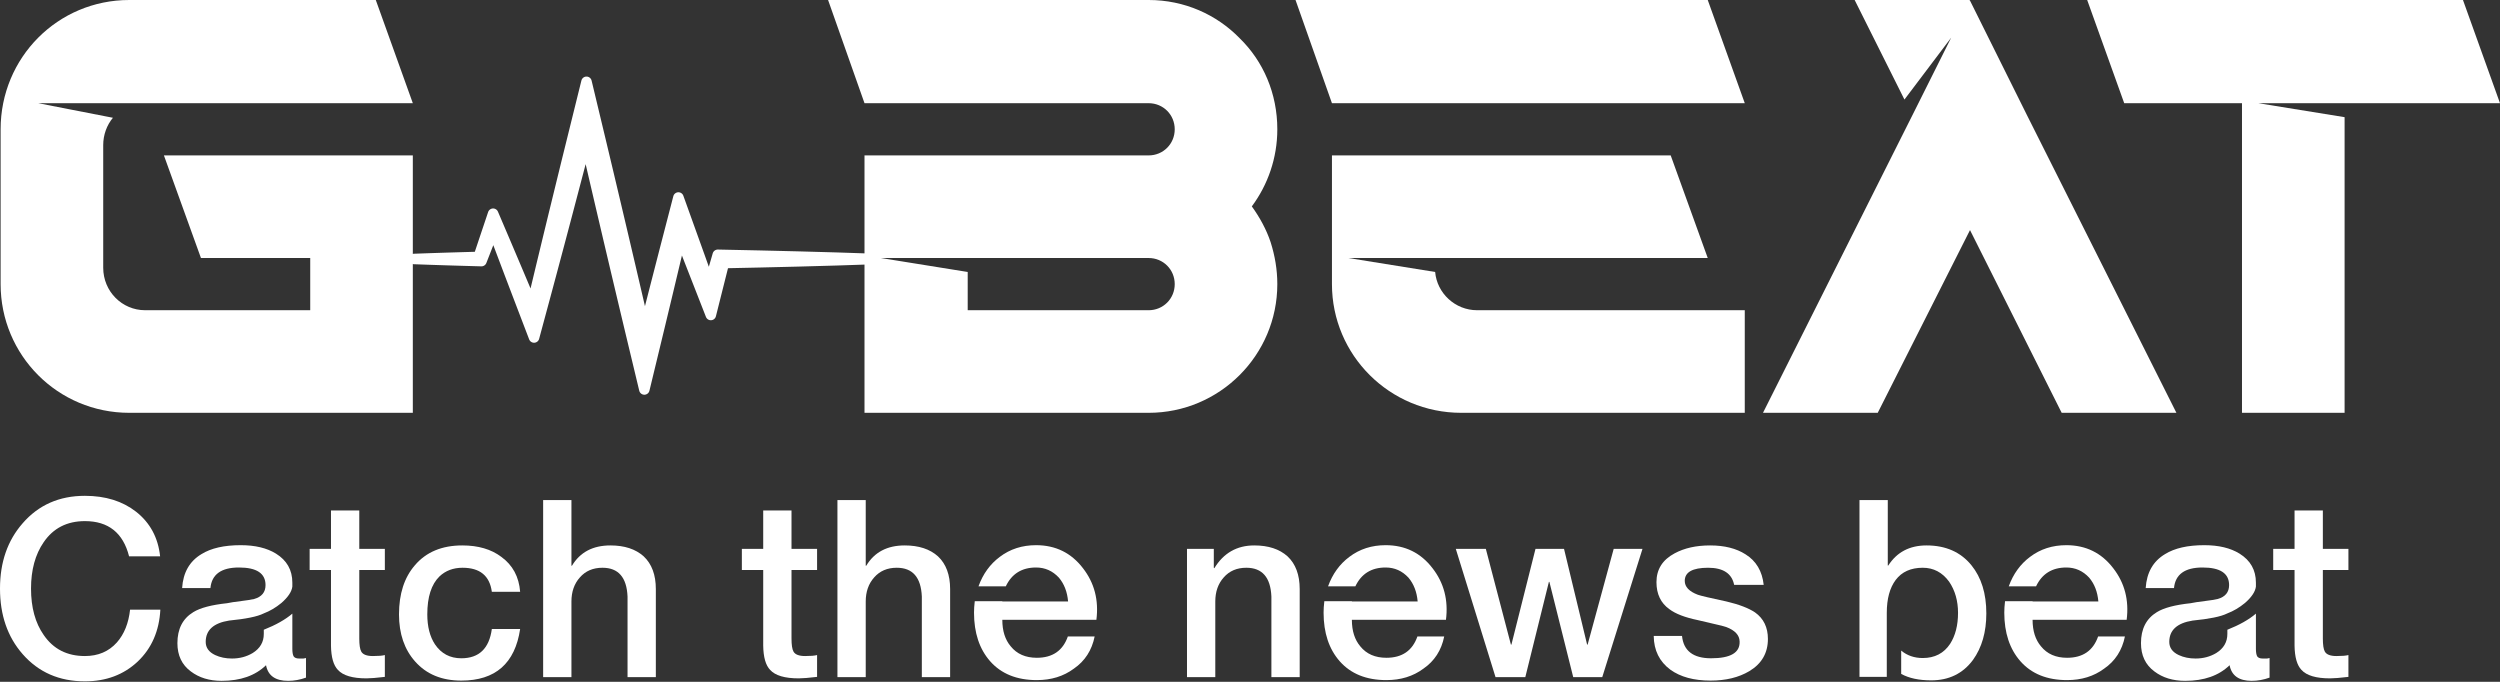 <svg width="715" height="195" viewBox="0 0 715 195" fill="none" xmlns="http://www.w3.org/2000/svg">
<rect x="0" y="0" width="715" height="195" fill="#333333" stroke="none"/>
<path d="M228.274 73.389C224.584 73.295 220.894 73.204 217.205 73.121L206.135 72.888L205.281 72.87L205.026 73.753L202.879 81.179L200.097 73.381L195.881 61.652L194.024 56.484L192.634 61.847L190.027 71.906L187.437 81.969L184.863 92.037L184.387 93.912L184.247 93.303L182.201 84.476L180.144 75.652L178.076 66.83L175.997 58.011L173.908 49.194L171.807 40.38L169.695 31.57L167.737 23.393L165.724 31.532L162.018 46.517C160.788 51.514 159.565 56.512 158.347 61.512L156.526 69.013L154.715 76.516L152.914 84.023L152.132 87.306L150.868 84.298L147.896 77.256L144.91 70.22L141.912 63.189L141.028 61.117L140.324 63.218L138.539 68.537L136.889 73.483L132.585 73.605L127.86 73.746L123.136 73.899C121.562 73.952 119.987 74.007 118.412 74.068C119.987 74.129 121.562 74.184 123.136 74.238L127.86 74.391L132.585 74.532L137.309 74.665L137.698 74.676L137.855 74.276L139.893 69.053L141.11 65.917L143.028 71.013L145.734 78.167L148.455 85.315L151.185 92.458L152.741 96.527L153.889 92.27L155.9 84.82L157.899 77.367L159.887 69.91L161.865 62.451C163.181 57.477 164.49 52.502 165.794 47.525L167.583 40.663L167.748 41.383L169.794 50.21L171.851 59.035L173.919 67.857L175.998 76.676L178.087 85.492L180.187 94.306L182.299 103.117L184.282 111.393L186.275 103.142L188.716 93.04L191.141 82.933L193.55 72.823L194.684 68.027L197.205 74.517L201.743 86.12L203.296 90.091L204.325 85.993L207.032 75.229L217.205 75.014C220.894 74.932 224.584 74.841 228.274 74.747C231.963 74.652 235.653 74.547 239.343 74.437C243.032 74.324 246.723 74.209 250.412 74.067C246.723 73.925 243.032 73.811 239.343 73.697C235.653 73.588 231.963 73.481 228.274 73.388V73.389Z" fill="white" stroke="white" stroke-width="3" stroke-linejoin="round"/>
<path d="M36.917 159.113C35.214 152.398 31.001 149.04 24.28 149.04C19.169 149.04 15.24 151.05 12.495 155.069C10.081 158.569 8.874 162.99 8.874 168.334C8.874 173.725 10.081 178.147 12.495 181.599C15.24 185.618 19.169 187.628 24.28 187.628C28.067 187.628 31.119 186.328 33.439 183.727C35.521 181.362 36.775 178.241 37.201 174.363H45.863C45.531 180.464 43.378 185.406 39.402 189.189C35.379 192.972 30.338 194.864 24.28 194.864C16.944 194.864 11.004 192.263 6.461 187.061C2.154 182.143 0 175.9 0 168.334C0 160.815 2.154 154.596 6.461 149.678C11.004 144.429 16.944 141.805 24.28 141.805C30.149 141.805 35.024 143.318 38.905 146.344C42.928 149.513 45.224 153.769 45.792 159.113H36.917Z" fill="white"/>
<path d="M76.084 190.253C73.007 193.232 68.771 194.722 63.376 194.722C59.873 194.722 56.939 193.823 54.572 192.026C52.017 190.135 50.739 187.439 50.739 183.94C50.739 179.873 52.253 176.917 55.282 175.073C57.27 173.843 60.489 172.992 64.938 172.519C65.79 172.33 67.186 172.117 69.126 171.881C69.931 171.786 70.617 171.692 71.185 171.597C71.8 171.502 72.297 171.408 72.676 171.313C74.853 170.699 75.942 169.374 75.942 167.341C75.942 163.983 73.41 162.305 68.345 162.305C63.281 162.305 60.56 164.267 60.181 168.192H52.087C52.371 163.747 54.217 160.508 57.625 158.474C60.37 156.772 64.109 155.921 68.842 155.921C72.96 155.921 76.32 156.725 78.924 158.332C82.047 160.271 83.609 163.038 83.609 166.632V167.767C83.42 169.233 82.379 170.793 80.486 172.448C78.876 173.772 77.196 174.765 75.445 175.428C74.498 175.9 73.197 176.302 71.54 176.633C69.931 176.964 67.919 177.248 65.505 177.485C61.056 178.194 58.832 180.227 58.832 183.585C58.832 185.24 59.731 186.493 61.53 187.344C62.95 188.007 64.559 188.338 66.358 188.338C68.535 188.338 70.499 187.817 72.25 186.777C74.38 185.453 75.445 183.632 75.445 181.315V180.109C78.9 178.738 81.621 177.201 83.609 175.498V185.571C83.609 186.517 83.728 187.226 83.964 187.699C84.248 188.125 84.769 188.338 85.526 188.338H86.378C86.473 188.338 86.615 188.338 86.804 188.338C86.993 188.29 87.23 188.243 87.514 188.196V193.799C85.81 194.414 84.106 194.722 82.402 194.722C78.758 194.722 76.652 193.232 76.084 190.253Z" fill="white"/>
<path d="M88.555 156.985H94.661V145.99H102.754V156.985H110.066V163.014H102.754V182.592C102.754 184.436 102.943 185.689 103.322 186.351C103.795 187.203 104.908 187.628 106.659 187.628C108.221 187.628 109.357 187.534 110.066 187.344V193.587C107.7 193.87 105.949 194.012 104.813 194.012C100.837 194.012 98.116 193.208 96.648 191.601C95.371 190.276 94.708 187.959 94.661 184.649V163.014H88.555V156.985Z" fill="white"/>
<path d="M140.666 169.256C140.051 164.669 137.258 162.376 132.288 162.376C129.638 162.376 127.437 163.203 125.686 164.858C123.367 167.128 122.207 170.746 122.207 175.711C122.207 179.211 122.941 182.072 124.408 184.294C126.207 186.943 128.715 188.267 131.933 188.267C136.998 188.267 139.909 185.477 140.666 179.896H148.759C147.292 189.733 141.683 194.651 131.933 194.651C126.349 194.651 121.947 192.83 118.728 189.189C115.652 185.737 114.114 181.244 114.114 175.711C114.114 169.847 115.628 165.166 118.657 161.666C121.876 157.883 126.396 155.992 132.217 155.992C136.761 155.992 140.477 157.079 143.364 159.255C146.629 161.619 148.428 164.953 148.759 169.256H140.666Z" fill="white"/>
<path d="M155.338 143.011H163.431V161.808H163.573C165.892 157.93 169.561 155.992 174.578 155.992C178.601 155.992 181.772 157.032 184.091 159.113C186.41 161.288 187.57 164.409 187.57 168.476V193.658H179.476V170.604C179.24 165.118 176.849 162.376 172.306 162.376C169.608 162.376 167.454 163.298 165.845 165.142C164.236 166.939 163.431 169.233 163.431 172.023V193.658H155.338V143.011Z" fill="white"/>
<path d="M212.172 156.985H218.278V145.99H226.371V156.985H233.684V163.014H226.371V182.592C226.371 184.436 226.56 185.689 226.939 186.351C227.412 187.203 228.525 187.628 230.276 187.628C231.838 187.628 232.974 187.534 233.684 187.344V193.587C231.317 193.87 229.566 194.012 228.43 194.012C224.454 194.012 221.733 193.208 220.266 191.601C218.988 190.276 218.325 187.959 218.278 184.649V163.014H212.172V156.985Z" fill="white"/>
<path d="M239.506 143.011H247.599V161.808H247.741C250.06 157.93 253.728 155.992 258.745 155.992C262.768 155.992 265.939 157.032 268.259 159.113C270.578 161.288 271.737 164.409 271.737 168.476V193.658H263.644V170.604C263.407 165.118 261.017 162.376 256.473 162.376C253.776 162.376 251.622 163.298 250.013 165.142C248.404 166.939 247.599 169.233 247.599 172.023V193.658H239.506V143.011Z" fill="white"/>
<path d="M313.072 182.024C312.267 185.997 310.279 189.071 307.108 191.246C304.174 193.421 300.648 194.509 296.53 194.509C290.803 194.509 286.354 192.712 283.183 189.118C280.107 185.618 278.568 180.984 278.568 175.215C278.568 174.269 278.639 173.181 278.781 171.952H286.662V172.023H305.475C305.239 169.28 304.363 167.01 302.849 165.213C301.05 163.274 298.873 162.305 296.317 162.305C292.247 162.305 289.36 164.102 287.656 167.696H279.846C281.124 164.149 283.159 161.335 285.952 159.255C288.886 157.032 292.341 155.921 296.317 155.921C301.902 155.921 306.375 158.12 309.735 162.517C313.001 166.726 314.279 171.644 313.569 177.272H286.662C286.662 180.44 287.466 182.97 289.076 184.862C290.827 187.037 293.312 188.125 296.53 188.125C301.026 188.125 303.985 186.091 305.404 182.024H313.072Z" fill="white"/>
<path d="M339.481 156.985H347.148V162.376L347.29 162.517C349.941 158.167 353.751 155.992 358.72 155.992C362.744 155.992 365.915 157.032 368.234 159.113C370.553 161.288 371.713 164.409 371.713 168.476V193.658H363.619V170.604C363.382 165.118 360.992 162.376 356.449 162.376C353.751 162.376 351.597 163.298 349.988 165.142C348.379 166.939 347.574 169.233 347.574 172.023V193.658H339.481V156.985Z" fill="white"/>
<path d="M413.047 182.024C412.242 185.997 410.255 189.071 407.084 191.246C404.149 193.421 400.623 194.509 396.505 194.509C390.778 194.509 386.329 192.712 383.158 189.118C380.082 185.618 378.544 180.984 378.544 175.215C378.544 174.269 378.615 173.181 378.757 171.952H386.637V172.023H405.451C405.214 169.28 404.338 167.01 402.824 165.213C401.025 163.274 398.848 162.305 396.292 162.305C392.222 162.305 389.335 164.102 387.631 167.696H379.821C381.099 164.149 383.135 161.335 385.927 159.255C388.862 157.032 392.317 155.921 396.292 155.921C401.877 155.921 406.35 158.12 409.71 162.517C412.976 166.726 414.254 171.644 413.544 177.272H386.637C386.637 180.44 387.442 182.97 389.051 184.862C390.802 187.037 393.287 188.125 396.505 188.125C401.002 188.125 403.96 186.091 405.38 182.024H413.047Z" fill="white"/>
<path d="M416.36 156.985H424.95L432.121 184.365H432.263L439.149 156.985H447.314L453.916 184.365H454.058L461.513 156.985H469.748L458.247 193.658H449.941L443.125 166.419H442.983L436.239 193.658H427.719L416.36 156.985Z" fill="white"/>
<path d="M481.059 181.883C481.485 186.139 484.254 188.267 489.366 188.267C494.95 188.267 497.672 186.659 497.53 183.443C497.483 181.646 496.205 180.275 493.696 179.329C493.46 179.234 492.655 179.022 491.282 178.69C489.91 178.359 487.993 177.91 485.532 177.343C481.887 176.586 479.19 175.546 477.438 174.222C474.977 172.472 473.747 169.895 473.747 166.49C473.747 162.849 475.474 160.106 478.929 158.261C481.722 156.748 485.106 155.992 489.082 155.992C493.199 155.992 496.583 156.843 499.234 158.545C502.263 160.437 503.99 163.345 504.416 167.27H495.968C495.305 164.007 492.821 162.376 488.514 162.376C484.065 162.376 481.84 163.629 481.84 166.135C481.84 167.838 483.094 169.162 485.603 170.107C486.407 170.391 489.129 171.03 493.767 172.023C497.364 172.874 500.086 173.914 501.932 175.144C504.393 176.893 505.623 179.423 505.623 182.734C505.623 186.753 503.848 189.827 500.299 191.955C497.27 193.752 493.578 194.651 489.224 194.651C484.443 194.651 480.609 193.61 477.722 191.53C474.599 189.212 473.013 185.997 472.966 181.883H481.059Z" fill="white"/>
<path d="M540.047 161.737C542.508 157.907 546.153 155.992 550.98 155.992C556.47 155.992 560.754 157.883 563.83 161.666C566.67 165.166 568.09 169.753 568.09 175.428C568.09 180.771 566.812 185.216 564.256 188.763C561.369 192.641 557.393 194.58 552.329 194.58C548.827 194.58 545.963 193.965 543.739 192.735V186.068C545.443 187.486 547.501 188.196 549.915 188.196C553.323 188.196 555.926 186.848 557.725 184.152C559.239 181.788 559.997 178.832 559.997 175.286C559.997 171.834 559.145 168.854 557.441 166.348C555.5 163.7 552.992 162.376 549.915 162.376C546.508 162.376 543.928 163.534 542.177 165.851C540.473 168.121 539.621 171.266 539.621 175.286V193.587H531.812V143.011H539.905V161.737H540.047Z" fill="white"/>
<path d="M607.728 182.024C606.924 185.997 604.936 189.071 601.765 191.246C598.83 193.421 595.304 194.509 591.187 194.509C585.46 194.509 581.011 192.712 577.84 189.118C574.763 185.618 573.225 180.984 573.225 175.215C573.225 174.269 573.296 173.181 573.438 171.952H581.318V172.023H600.132C599.895 169.28 599.02 167.01 597.505 165.213C595.707 163.274 593.529 162.305 590.974 162.305C586.903 162.305 584.016 164.102 582.312 167.696H574.503C575.781 164.149 577.816 161.335 580.608 159.255C583.543 157.032 586.998 155.921 590.974 155.921C596.559 155.921 601.031 158.12 604.392 162.517C607.657 166.726 608.935 171.644 608.225 177.272H581.318C581.318 180.44 582.123 182.97 583.732 184.862C585.483 187.037 587.968 188.125 591.187 188.125C595.683 188.125 598.641 186.091 600.061 182.024H607.728Z" fill="white"/>
<path d="M637.664 190.253C634.588 193.232 630.352 194.722 624.956 194.722C621.454 194.722 618.519 193.823 616.153 192.026C613.597 190.135 612.319 187.439 612.319 183.94C612.319 179.873 613.834 176.917 616.863 175.073C618.851 173.843 622.069 172.992 626.518 172.519C627.37 172.33 628.766 172.117 630.707 171.881C631.511 171.786 632.198 171.692 632.766 171.597C633.381 171.502 633.878 171.408 634.257 171.313C636.434 170.699 637.522 169.374 637.522 167.341C637.522 163.983 634.99 162.305 629.926 162.305C624.862 162.305 622.14 164.267 621.762 168.192H613.668C613.952 163.747 615.798 160.508 619.206 158.474C621.951 156.772 625.69 155.921 630.423 155.921C634.541 155.921 637.901 156.725 640.504 158.332C643.628 160.271 645.19 163.038 645.19 166.632V167.767C645.001 169.233 643.959 170.793 642.066 172.448C640.457 173.772 638.777 174.765 637.025 175.428C636.079 175.9 634.777 176.302 633.121 176.633C631.511 176.964 629.5 177.248 627.086 177.485C622.637 178.194 620.413 180.227 620.413 183.585C620.413 185.24 621.312 186.493 623.11 187.344C624.53 188.007 626.14 188.338 627.938 188.338C630.115 188.338 632.079 187.817 633.831 186.777C635.961 185.453 637.025 183.632 637.025 181.315V180.109C640.481 178.738 643.202 177.201 645.19 175.498V185.571C645.19 186.517 645.308 187.226 645.545 187.699C645.829 188.125 646.349 188.338 647.107 188.338H647.959C648.053 188.338 648.195 188.338 648.385 188.338C648.574 188.29 648.811 188.243 649.095 188.196V193.799C647.391 194.414 645.687 194.722 643.983 194.722C640.339 194.722 638.232 193.232 637.664 190.253Z" fill="white"/>
<path d="M650.136 156.985H656.241V145.99H664.335V156.985H671.647V163.014H664.335V182.592C664.335 184.436 664.524 185.689 664.903 186.351C665.376 187.203 666.488 187.628 668.239 187.628C669.801 187.628 670.937 187.534 671.647 187.344V193.587C669.281 193.87 667.529 194.012 666.393 194.012C662.418 194.012 659.696 193.208 658.229 191.601C656.951 190.276 656.289 187.959 656.241 184.649V163.014H650.136V156.985Z" fill="white"/>
<path d="M46.88 44.447H118.068V118.066H36.983C16.496 118.066 0.175 101.573 0.175 81.258V36.983C0.175 16.493 16.496 0 36.983 0H107.476L118.068 29.516H10.94L32.297 33.682C30.562 35.765 29.519 38.543 29.519 41.496V76.569C29.519 83.341 34.903 88.721 41.499 88.721H88.724V73.791H57.473L46.88 44.447Z" fill="white"/>
<path d="M363.402 69.278C364.617 73.099 365.313 77.093 365.313 81.258C365.313 101.573 348.819 118.066 328.505 118.066H247.247V44.447H328.505C332.67 44.447 335.972 41.149 335.972 36.98C335.972 32.811 332.674 29.513 328.505 29.513H247.247L236.83 3.05176e-05H328.505C338.75 3.05176e-05 347.952 4.165 354.548 10.937C361.319 17.536 365.313 26.738 365.313 36.98C365.313 45.314 362.534 52.953 358.021 59.029C360.28 62.155 362.187 65.629 363.402 69.275V69.278ZM328.505 88.725C332.67 88.725 335.972 85.427 335.972 81.258C335.972 77.089 332.674 73.791 328.505 73.791H251.936L276.763 77.784V88.722H328.505V88.725Z" fill="white"/>
<path d="M499.003 29.517H380.938L370.521 3.05176e-05H488.414L499.007 29.517H499.003ZM417.921 118.066C397.434 118.066 380.938 101.573 380.938 81.258V44.447H477.821L488.414 73.791H385.626L410.454 77.784C410.974 83.861 416.183 88.722 422.434 88.722H499.003V118.066H417.921Z" fill="white"/>
<path d="M622.454 118.066H589.64L563.421 65.804L537.031 118.066H504.216L546.928 32.99L558.041 10.765L544.67 28.473L530.431 3.05176e-05H563.246L563.418 0.172L579.739 32.986L622.451 118.062L622.454 118.066Z" fill="white"/>
<path d="M645.898 29.517L670.554 33.51V118.066H641.209V29.517H607.527L596.935 3.05176e-05H704.408L715 29.517H645.898Z" fill="white"/>
</svg>
